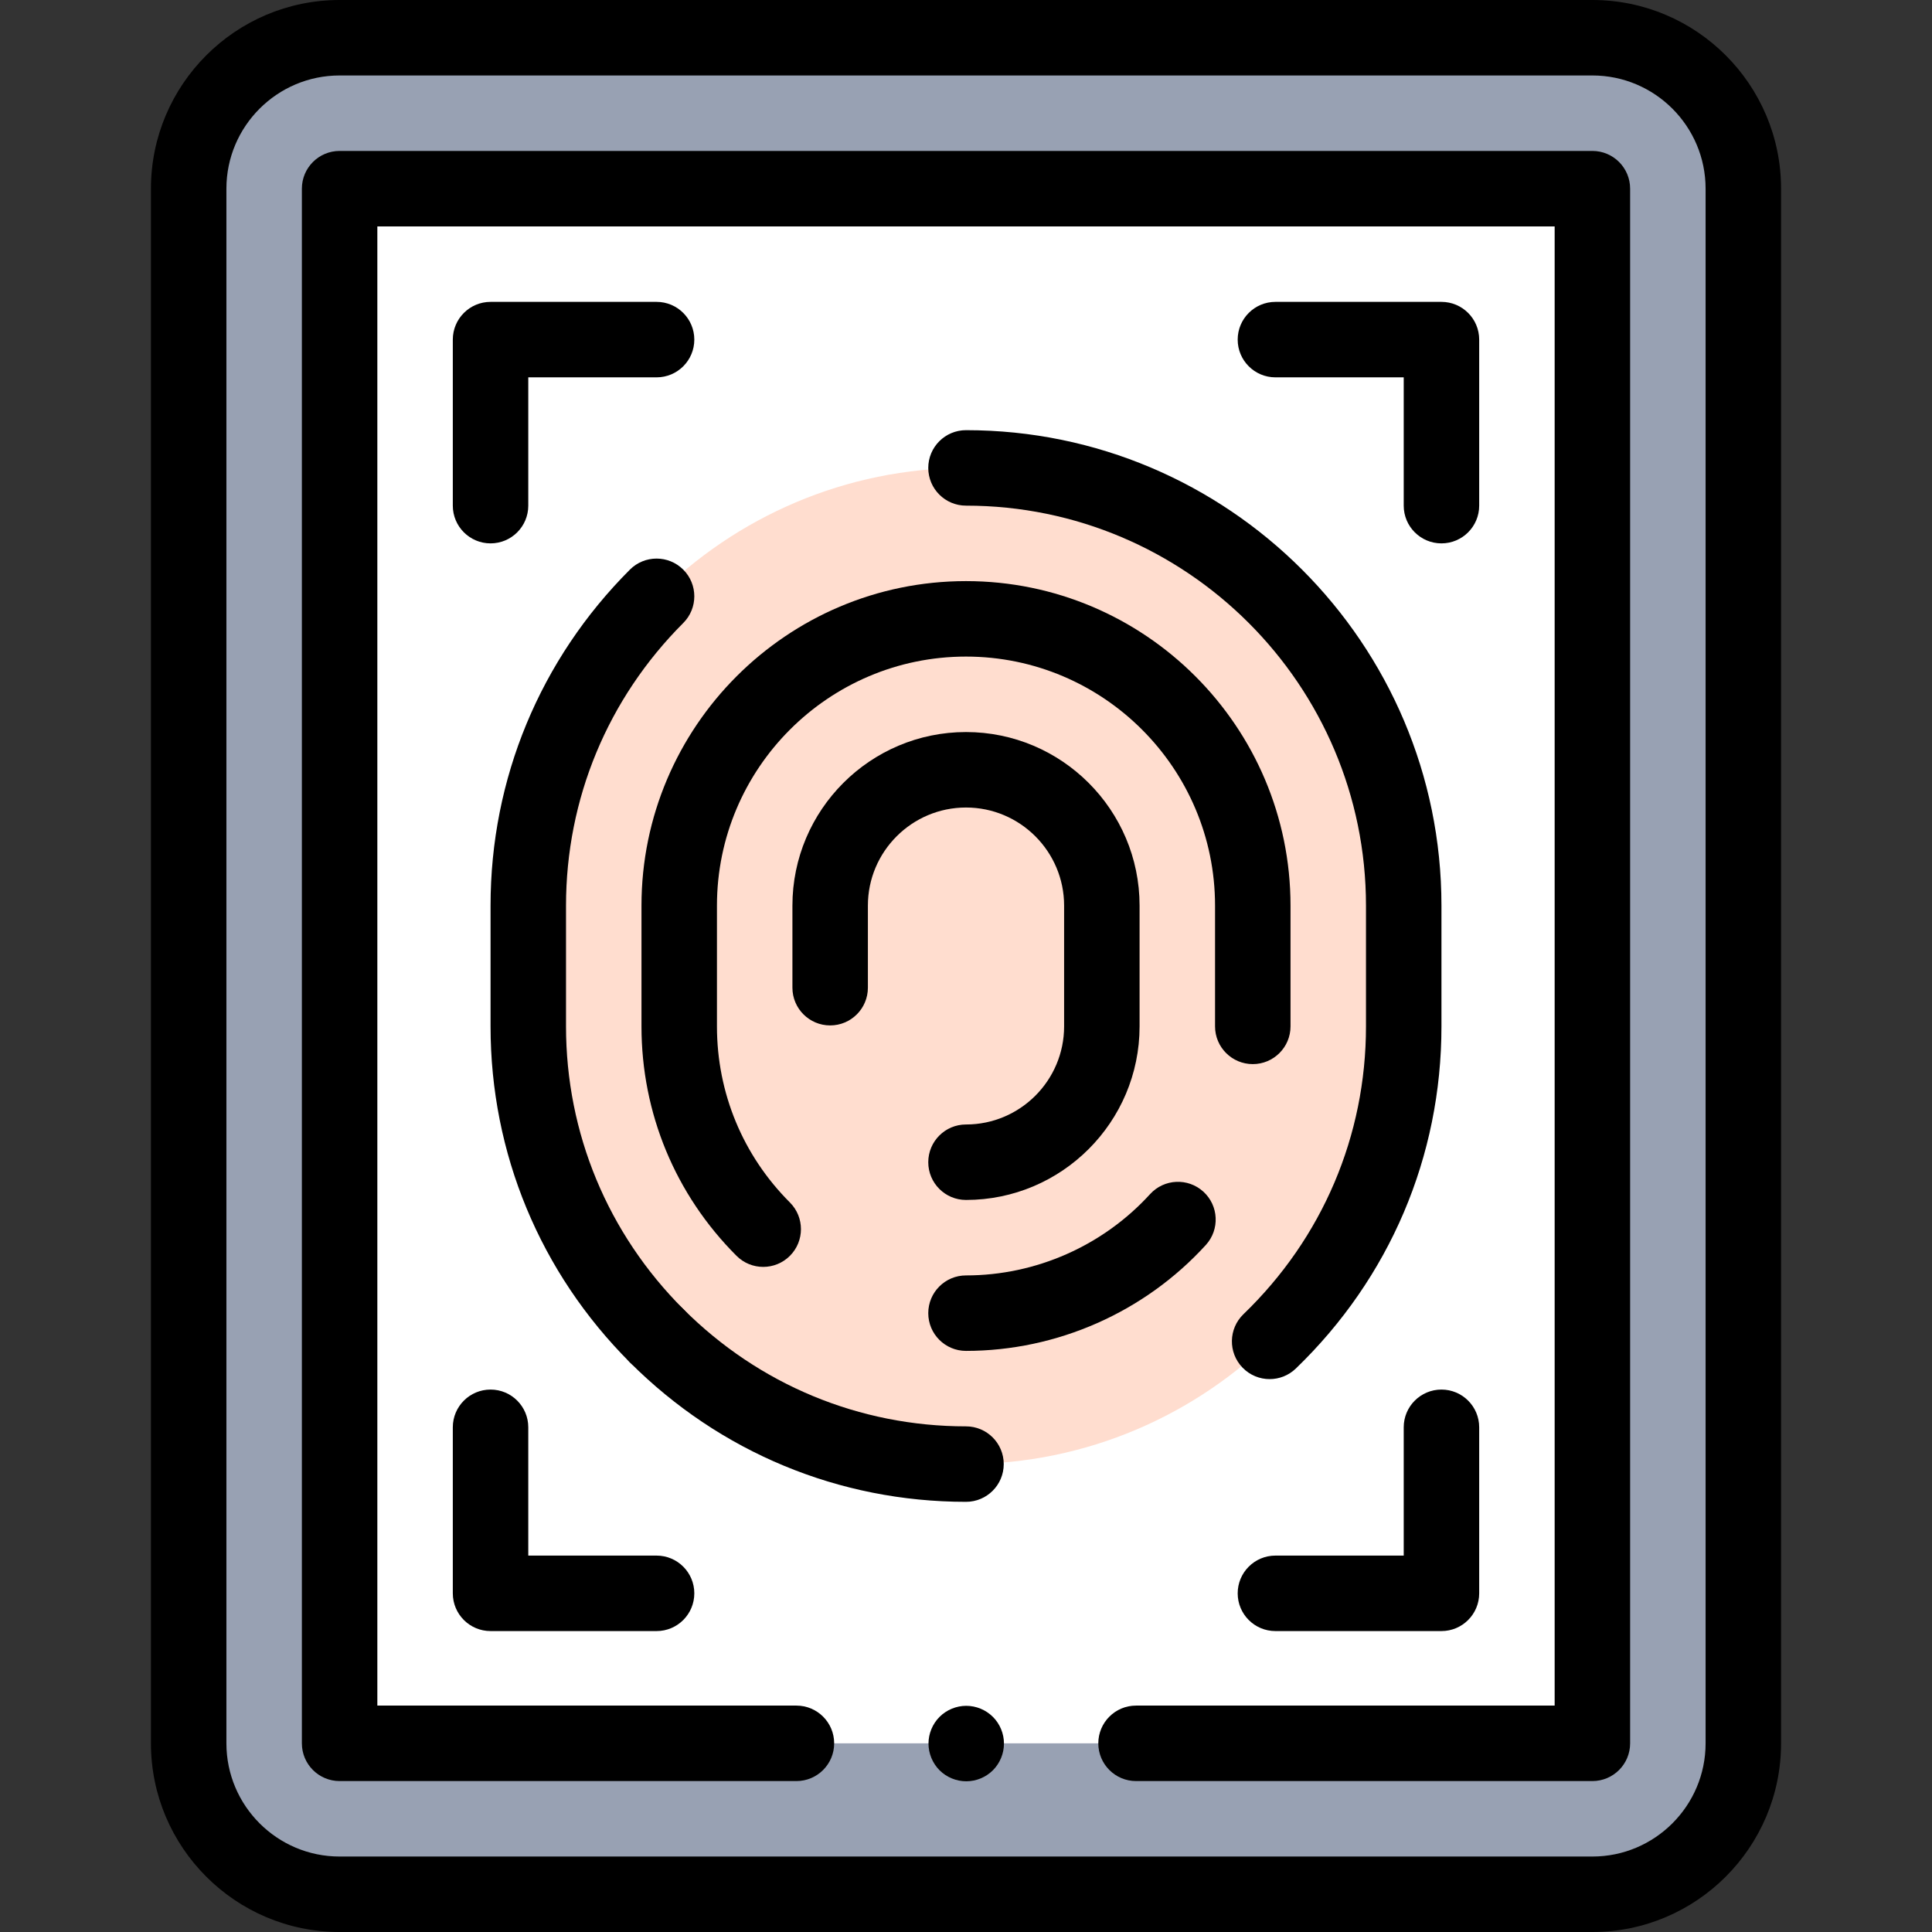 <svg id="Capa_1" enable-background="new 0 0 512 512" height="512" viewBox="0 0 512 512" width="512" xmlns="http://www.w3.org/2000/svg"><rect x="0" y="0" width="512" height="512" fill="#333333" stroke="none"/><path id="XMLID_1049_" d="m422 502h-332c-22.091 0-40-17.909-40-40v-412c0-22.091 17.909-40 40-40h332c22.091 0 40 17.909 40 40v412c0 22.091-17.909 40-40 40z" fill="#98a1b3"/><path id="XMLID_1047_" d="m90 50h332v412h-332z" fill="#fff"/><path id="XMLID_1046_" d="m256 388c-63.962 0-116-52.038-116-116v-32c0-63.962 52.038-116 116-116s116 52.038 116 116v32c0 63.962-52.038 116-116 116z" fill="#ffddcf"/><path id="XMLID_96_" d="m422 512h-332c-27.57 0-50-22.43-50-50v-412c0-27.57 22.43-50 50-50h332c27.57 0 50 22.43 50 50v412c0 27.57-22.43 50-50 50zm-332-492c-16.542 0-30 13.458-30 30v412c0 16.542 13.458 30 30 30h332c16.542 0 30-13.458 30-30v-412c0-16.542-13.458-30-30-30z"/><path id="XMLID_95_" d="m422 472h-120.937c-5.523 0-10-4.477-10-10s4.477-10 10-10h110.937v-392h-312v392h111.063c5.523 0 10 4.477 10 10s-4.477 10-10 10h-121.063c-5.523 0-10-4.477-10-10v-412c0-5.523 4.477-10 10-10h332c5.523 0 10 4.477 10 10v412c0 5.523-4.477 10-10 10z"/><path id="XMLID_94_" d="m130 144c-5.523 0-10-4.477-10-10v-44c0-5.523 4.477-10 10-10h44c5.523 0 10 4.477 10 10s-4.477 10-10 10h-34v34c0 5.523-4.477 10-10 10z"/><path id="XMLID_93_" d="m382 144c-5.523 0-10-4.477-10-10v-34h-34c-5.523 0-10-4.477-10-10s4.477-10 10-10h44c5.523 0 10 4.477 10 10v44c0 5.523-4.477 10-10 10z"/><path id="XMLID_92_" d="m174 432.25h-44c-5.523 0-10-4.477-10-10v-44c0-5.523 4.477-10 10-10s10 4.477 10 10v34h34c5.523 0 10 4.477 10 10s-4.477 10-10 10z"/><path id="XMLID_91_" d="m382 432.25h-44c-5.523 0-10-4.477-10-10s4.477-10 10-10h34v-34c0-5.523 4.477-10 10-10s10 4.477 10 10v44c0 5.523-4.477 10-10 10z"/><path id="XMLID_90_" d="m202.26 335.74c-2.559 0-5.119-.977-7.071-2.929-16.244-16.243-25.189-37.839-25.189-60.811v-32c0-47.42 38.58-86 86-86s86 38.58 86 86v32c0 5.523-4.477 10-10 10s-10-4.477-10-10v-32c0-36.393-29.607-66-66-66s-66 29.607-66 66v32c0 17.629 6.865 34.204 19.331 46.669 3.905 3.905 3.905 10.237 0 14.143-1.953 1.952-4.512 2.928-7.071 2.928z"/><path id="XMLID_89_" d="m256 358c-5.523 0-10-4.477-10-10s4.477-10 10-10c18.517 0 36.297-7.853 48.782-21.544 3.721-4.081 10.046-4.373 14.127-.651s4.372 10.046.651 14.127c-16.266 17.838-39.433 28.068-63.56 28.068z"/><path id="XMLID_88_" d="m174.014 363.986c-2.559 0-5.118-.976-7.071-2.929-23.823-23.823-36.943-55.451-36.943-89.057v-32c0-33.598 13.115-65.221 36.928-89.042 3.905-3.906 10.237-3.906 14.142-.002 3.906 3.905 3.907 10.236.002 14.142-20.037 20.044-31.072 46.645-31.072 74.902v32c0 28.264 11.04 54.87 31.085 74.915 3.905 3.905 3.906 10.237 0 14.142-1.952 1.952-4.512 2.929-7.071 2.929z"/><path id="XMLID_87_" d="m256 398c-33.606 0-65.234-13.12-89.057-36.943-3.905-3.905-3.905-10.237 0-14.143s10.237-3.905 14.143 0c20.045 20.046 46.65 31.086 74.914 31.086 5.523 0 10 4.477 10 10s-4.477 10-10 10z"/><path id="XMLID_86_" d="m336.467 365.478c-2.62 0-5.237-1.023-7.199-3.059-3.834-3.976-3.719-10.306.257-14.14 20.942-20.193 32.475-47.283 32.475-76.279v-32c0-58.449-47.551-106-106-106-5.523 0-10-4.477-10-10s4.477-10 10-10c69.477 0 126 56.523 126 126v32c0 34.476-13.706 66.679-38.592 90.677-1.941 1.87-4.443 2.801-6.941 2.801z"/><path id="XMLID_85_" d="m256 318c-5.523 0-10-4.477-10-10s4.477-10 10-10c14.336 0 26-11.664 26-26v-32c0-14.336-11.664-26-26-26s-26 11.664-26 26v21.747c0 5.523-4.477 10-10 10s-10-4.477-10-10v-21.747c0-25.364 20.636-46 46-46s46 20.636 46 46v32c0 25.364-20.636 46-46 46z"/><path id="XMLID_84_" d="m256.06 472.06c-2.63 0-5.2-1.06-7.07-2.92-1.86-1.87-2.93-4.45-2.93-7.08s1.07-5.21 2.93-7.07 4.44-2.93 7.07-2.93c2.64 0 5.21 1.07 7.07 2.93 1.87 1.86 2.93 4.44 2.93 7.07 0 2.64-1.06 5.21-2.93 7.08-1.86 1.86-4.43 2.92-7.07 2.92z"/></svg>